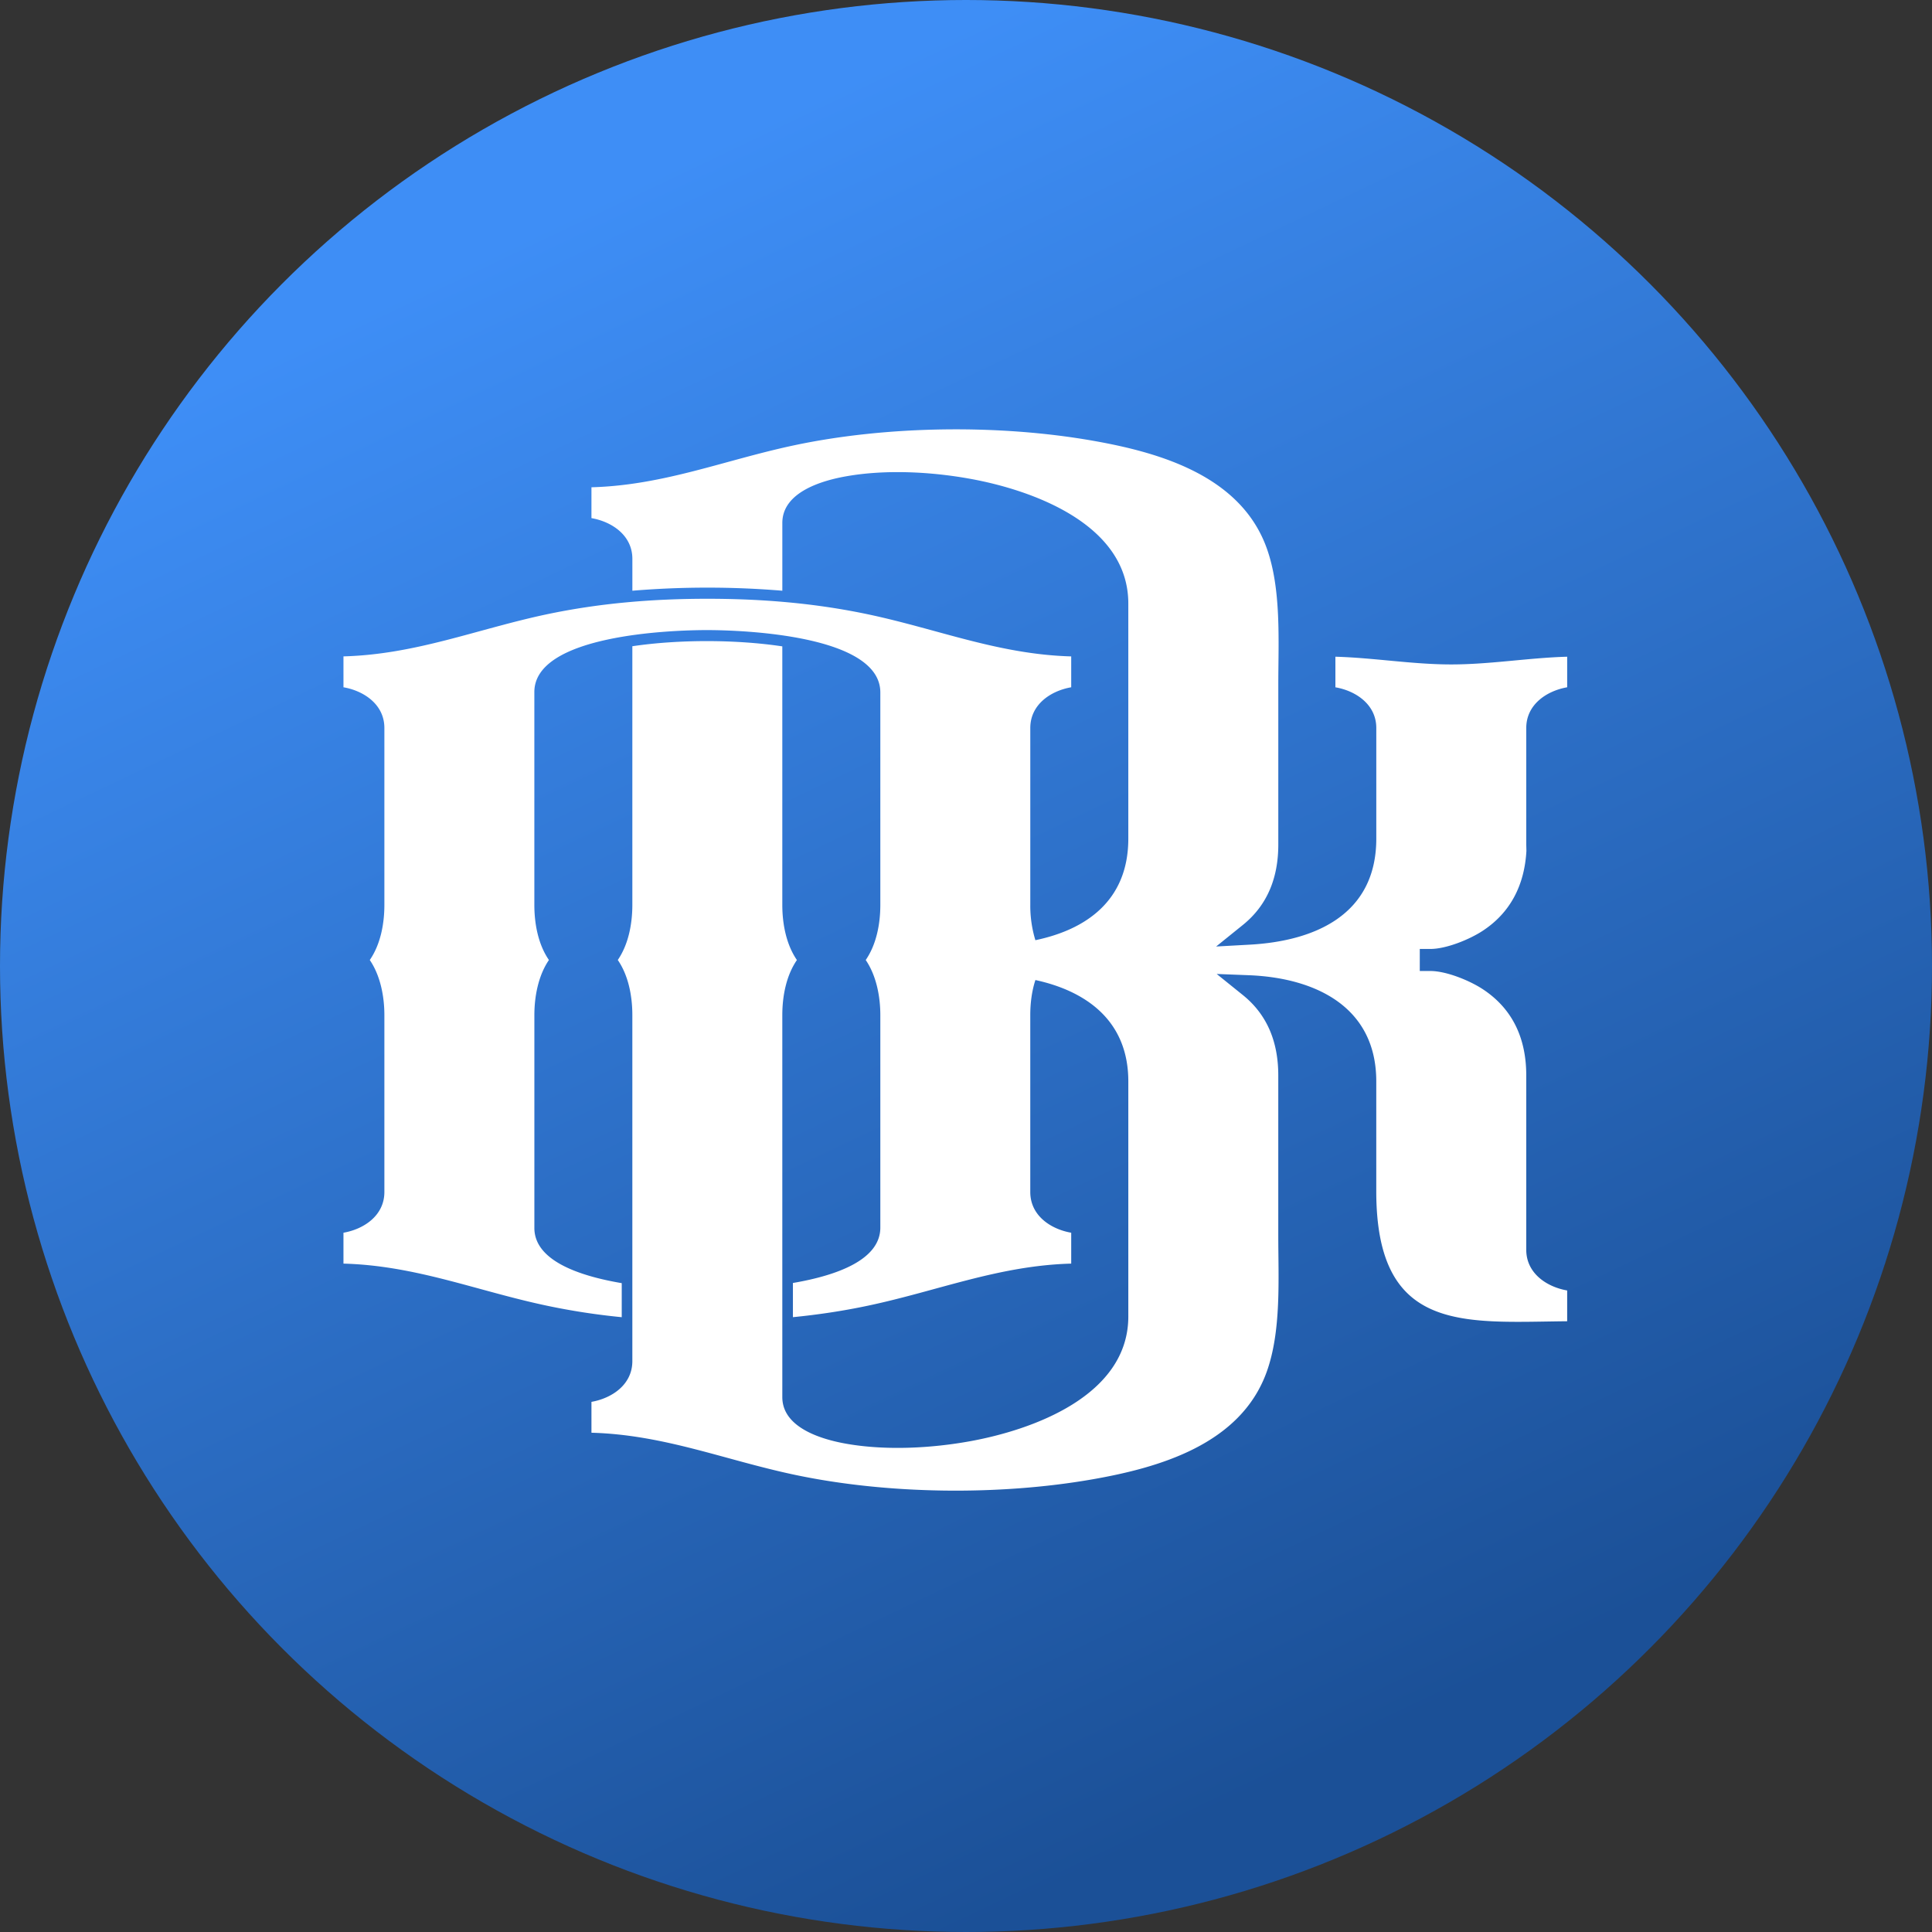 <svg width="90" height="90" fill="none" xmlns="http://www.w3.org/2000/svg"><rect width="100%" height="100%" fill="#333333" stroke="none"/><circle cx="45" cy="45" r="45" fill="url(#a)"/><path fill-rule="evenodd" clip-rule="evenodd" d="m71.106 39.642-.007-.3v-5.43c0-1.096.955-1.73 1.906-1.896v-1.424c-1.802.051-3.591.36-5.4.36-1.806 0-3.595-.309-5.397-.36v1.425c.95.164 1.905.799 1.905 1.896v5.154c0 3.581-2.915 4.772-5.884 4.938l-1.577.087 1.247-1.006c1.169-.944 1.649-2.24 1.649-3.744v-7.443c0-2.027.15-4.454-.543-6.373-1.222-3.386-5.034-4.46-8.12-5-4.358-.762-9.554-.7-13.877.215-3.244.686-6.074 1.865-9.456 1.958v1.437c.951.165 1.906.8 1.906 1.897v1.485a42.459 42.459 0 0 1 6.986 0V24.36c0-1.464 1.916-1.989 3.003-2.177 1.821-.318 3.92-.209 5.733.119 2.863.515 7.381 2.096 7.381 5.813v10.952c0 2.922-2.015 4.248-4.329 4.731a5.505 5.505 0 0 1-.237-1.645v-8.24c0-1.097.955-1.732 1.906-1.897v-1.438c-3.38-.093-6.213-1.271-9.455-1.958-2.483-.525-4.964-.727-7.495-.727-2.532 0-5.013.202-7.495.727-3.243.688-6.075 1.865-9.456 1.957v1.439c.951.165 1.906.8 1.906 1.897v8.24c0 .879-.178 1.84-.68 2.568.496.727.68 1.702.68 2.567v8.24c0 1.098-.955 1.732-1.906 1.897v1.439c3.38.091 6.213 1.27 9.456 1.956a31.93 31.93 0 0 0 3.507.54v-1.586c-2.061-.35-4.07-1.076-4.07-2.571v-9.915c0-.865.182-1.84.678-2.567-.501-.727-.679-1.69-.679-2.569v-9.914c0-2.666 6.388-2.888 8.06-2.886 1.676.002 8.057.236 8.057 2.903v9.898c0 .879-.179 1.84-.68 2.568.496.727.68 1.702.68 2.567v9.898c0 1.497-2.01 2.228-4.072 2.58v1.593c1.173-.116 2.34-.29 3.508-.538 3.243-.686 6.076-1.866 9.456-1.957v-1.439c-.952-.165-1.907-.798-1.907-1.896v-8.24c0-.531.065-1.103.239-1.635 2.301.499 4.328 1.848 4.328 4.72v10.952c0 3.71-4.5 5.294-7.382 5.814-1.813.328-3.912.436-5.733.119-1.087-.189-3.003-.714-3.003-2.177V47.29c0-.878.18-1.84.68-2.568-.5-.729-.68-1.69-.68-2.568V30.11c-2.164-.324-4.82-.327-6.986-.006v12.048c0 .877-.178 1.84-.678 2.568.5.728.678 1.69.678 2.568v16.119c0 1.098-.955 1.731-1.905 1.897v1.438c3.382.093 6.21 1.27 9.456 1.957 4.323.916 9.517.977 13.877.215 3.086-.54 6.898-1.615 8.12-5 .692-1.919.542-4.346.542-6.373v-7.444c0-1.505-.481-2.804-1.653-3.746l-1.216-.98 1.537.06c3.106.132 5.897 1.499 5.897 4.941v5.12c0 6.64 4.096 6.1 8.893 6.057v-1.434c-.952-.166-1.906-.799-1.906-1.896v-8.122c0-1.69-.611-3.091-2.033-4.022-.611-.4-1.693-.842-2.433-.842h-.494v-1.027h.494c.74 0 1.822-.442 2.433-.843 1.302-.851 1.95-2.139 2.04-3.721Z" fill="#fff"/><defs><linearGradient id="a" x1="45" y1="90" x2="10.5" y2="17.5" gradientUnits="userSpaceOnUse"><stop stop-color="#1B5097"/><stop offset="1" stop-color="#3E8EF6"/></linearGradient></defs></svg>